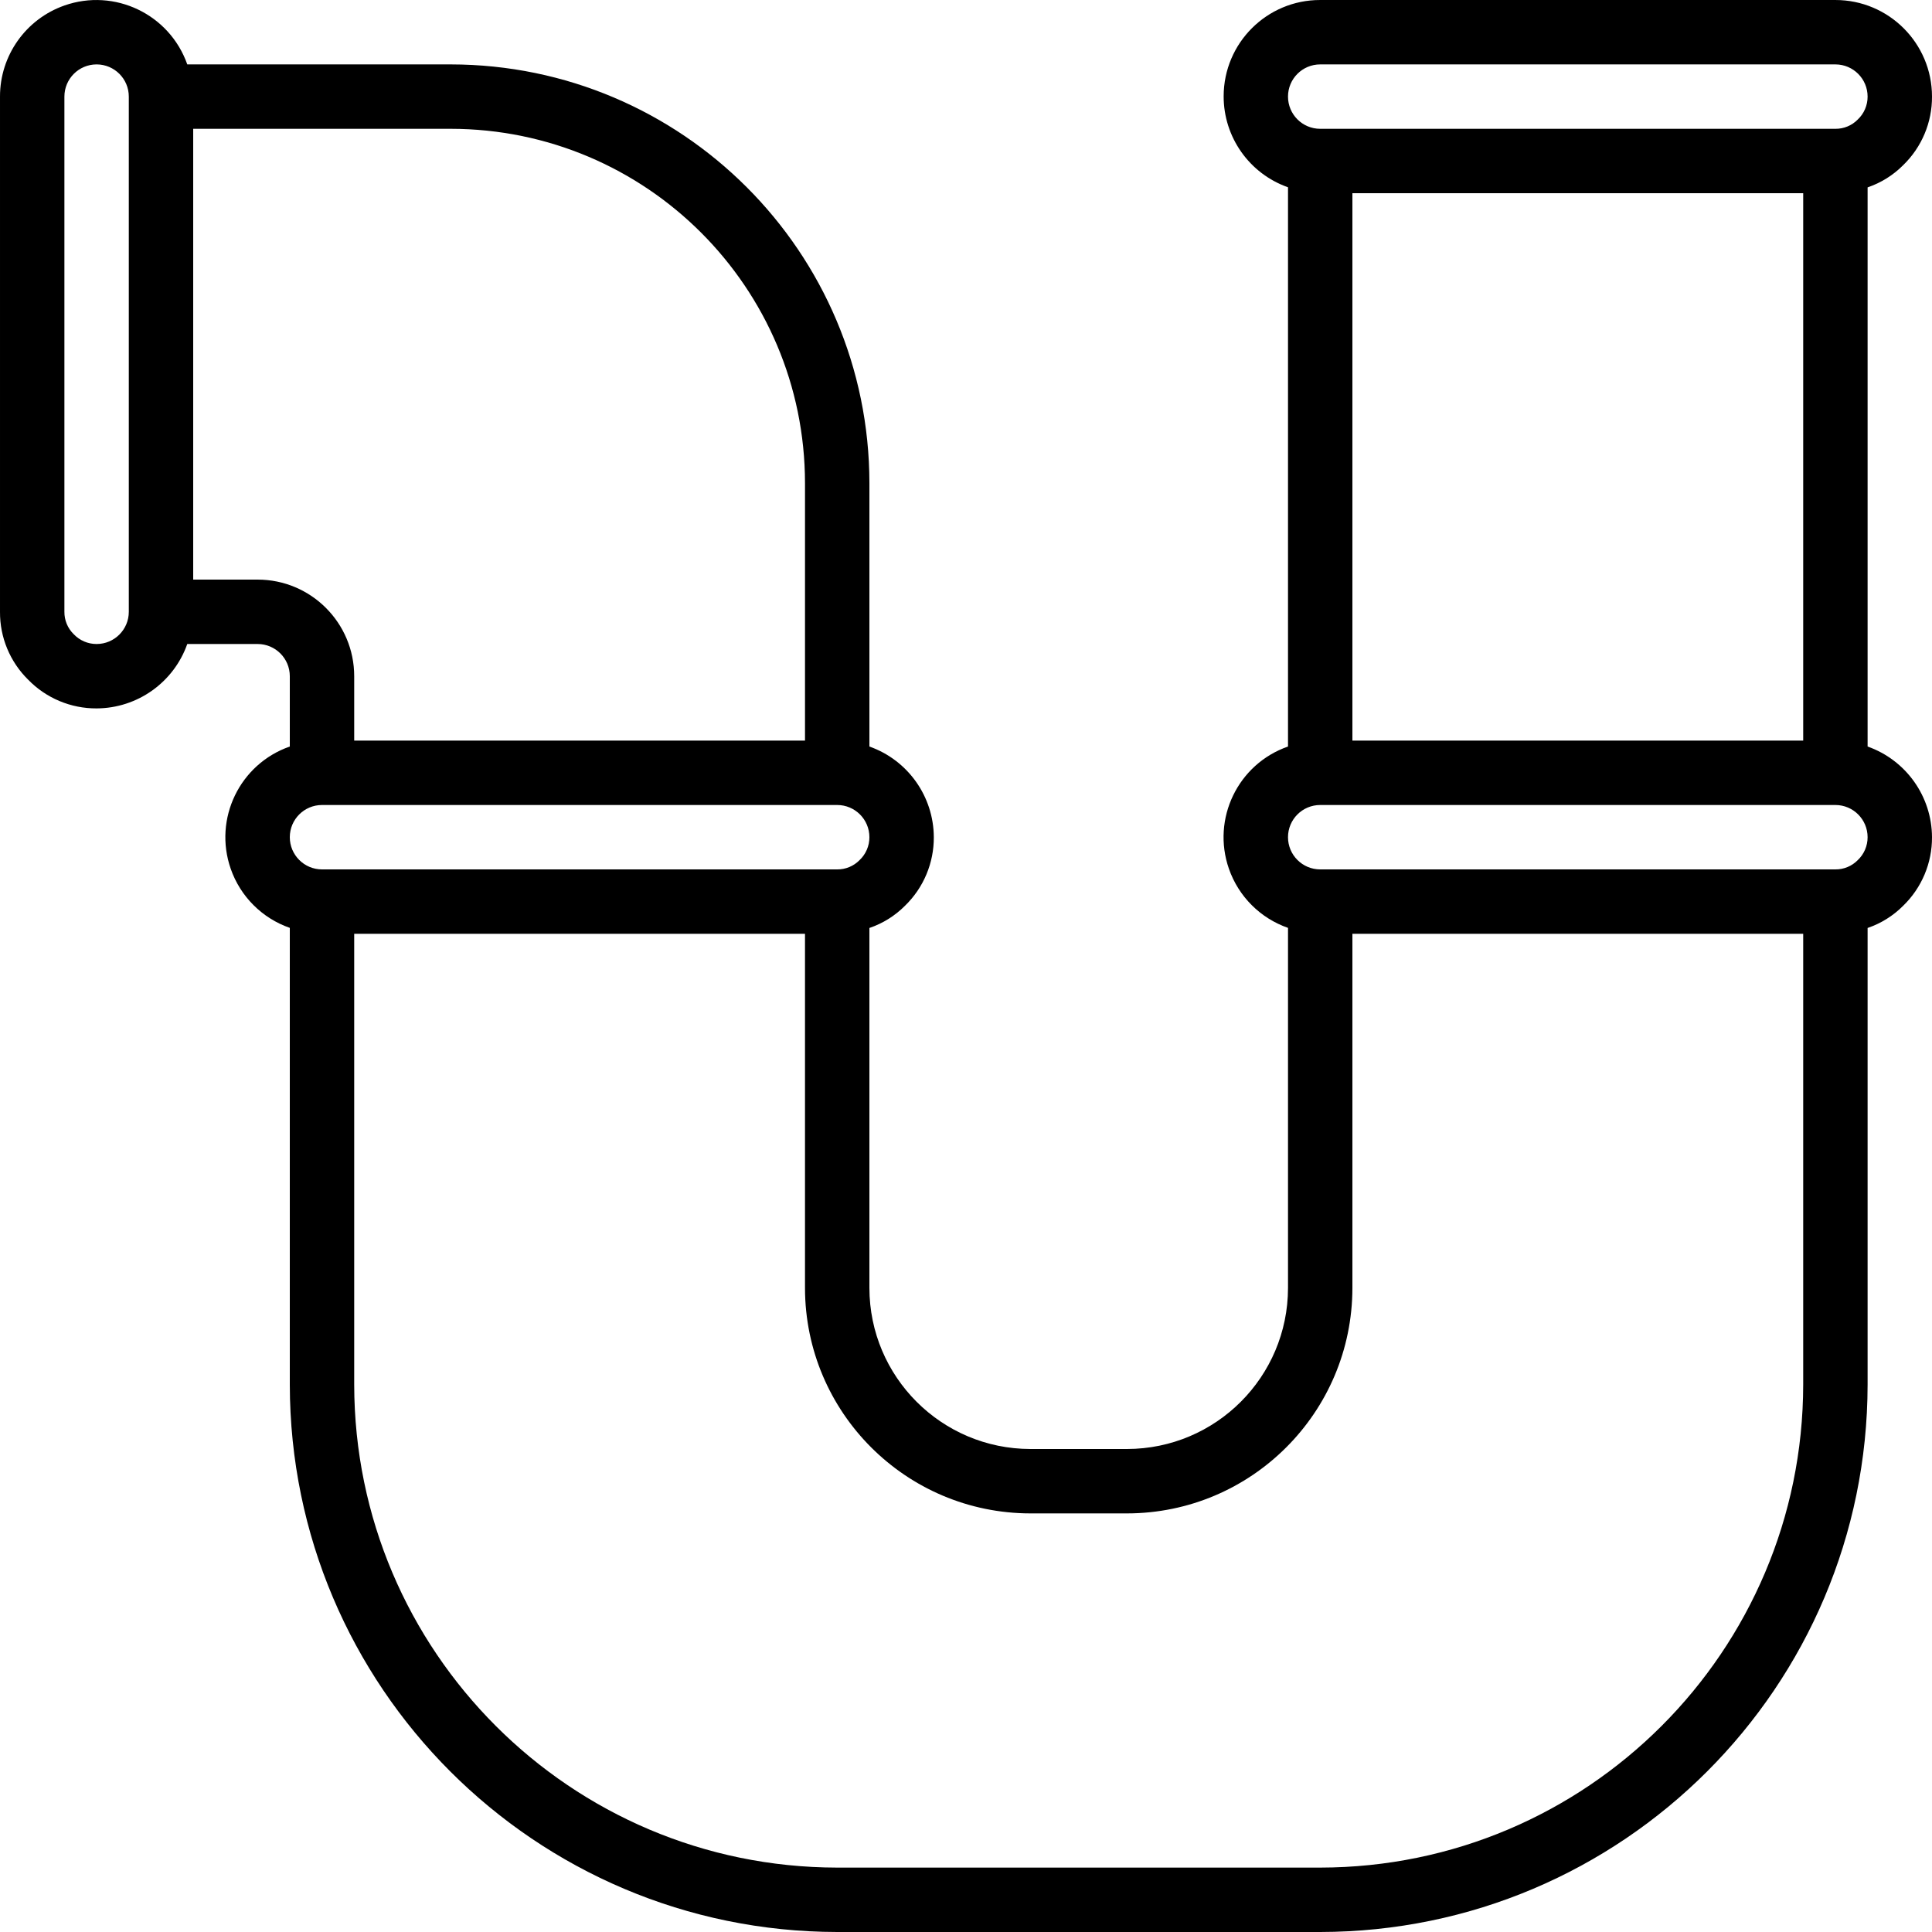 <?xml version="1.0" encoding="iso-8859-1"?>
<!-- Generator: Adobe Illustrator 19.0.0, SVG Export Plug-In . SVG Version: 6.00 Build 0)  -->
<svg version="1.1" id="Capa_1" xmlns="http://www.w3.org/2000/svg" xmlns:xlink="http://www.w3.org/1999/xlink" x="0px" y="0px"
	 viewBox="0 0 480.001 480.001" style="enable-background:new 0 0 480.001 480.001;" xml:space="preserve">
<g>
	<g>
		<path d="M464.001,185.473V46.553c3.344-1.136,6.379-3.034,8.864-5.544c4.594-4.462,7.17-10.604,7.136-17.008
			c0-13.255-10.745-24-24-24h-128c-13.224-0.025-23.964,10.675-23.989,23.899c-0.019,10.174,6.393,19.249,15.989,22.629v138.944
			c-12.442,4.335-19.014,17.935-14.68,30.376c2.396,6.877,7.802,12.284,14.68,14.68v89.472c-0.026,22.08-17.92,39.974-40,40h-24
			c-22.08-0.026-39.974-17.92-40-40v-89.448c3.344-1.136,6.379-3.034,8.864-5.544c4.594-4.462,7.17-10.604,7.136-17.008
			c-0.042-10.134-6.445-19.15-16-22.528v-65.472c-0.066-57.41-46.59-103.934-104-104H46.529C42.135,3.528,28.463-3.022,15.99,1.371
			C6.394,4.751-0.019,13.826,0.001,24.001v128c-0.048,6.336,2.475,12.421,6.992,16.864c4.462,4.594,10.604,7.17,17.008,7.136
			c10.134-0.042,19.15-6.445,22.528-16h17.472c4.418,0,8,3.582,8,8v17.472c-12.442,4.335-19.014,17.935-14.68,30.376
			c2.396,6.877,7.802,12.284,14.68,14.68v113.472c0.084,75.076,60.924,135.916,136,136h120c75.076-0.084,135.916-60.924,136-136
			V230.553c3.344-1.136,6.379-3.034,8.864-5.544c4.594-4.462,7.17-10.604,7.136-17.008
			C479.959,197.866,473.555,188.851,464.001,185.473z M32.001,152.001c0,4.418-3.582,8-8,8c-2.156,0.007-4.218-0.879-5.696-2.448
			c-1.493-1.459-2.325-3.465-2.304-5.552v-128c0-4.418,3.582-8,8-8s8,3.582,8,8V152.001z M328.001,16.001h128c4.418,0,8,3.582,8,8
			c0.007,2.156-0.879,4.218-2.448,5.696c-1.459,1.493-3.465,2.325-5.552,2.304h-128c-4.418,0-8-3.582-8-8
			S323.582,16.001,328.001,16.001z M448.001,48.001v136h-112v-136H448.001z M64.001,144.001h-16v-112h64
			c48.577,0.057,87.943,39.423,88,88v64h-112v-16C88.001,154.746,77.255,144.001,64.001,144.001z M72.001,208.001
			c0-4.418,3.582-8,8-8h128c4.418,0,8,3.582,8,8c0.007,2.156-0.879,4.218-2.448,5.696c-1.459,1.493-3.465,2.325-5.552,2.304h-128
			C75.582,216.001,72.001,212.419,72.001,208.001z M448.001,344.001c-0.075,66.243-53.757,119.925-120,120h-120
			c-66.243-0.075-119.925-53.757-120-120v-112h112v88c0.035,30.913,25.087,55.965,56,56h24c30.913-0.035,55.965-25.087,56-56v-88
			h112V344.001z M461.553,213.697c-1.459,1.493-3.465,2.325-5.552,2.304h-128c-4.418,0-8-3.582-8-8s3.582-8,8-8h128
			c4.418,0,8,3.582,8,8C464.008,210.156,463.121,212.218,461.553,213.697z"/>
	</g>
</g>
<g>
</g>
<g>
</g>
<g>
</g>
<g>
</g>
<g>
</g>
<g>
</g>
<g>
</g>
<g>
</g>
<g>
</g>
<g>
</g>
<g>
</g>
<g>
</g>
<g>
</g>
<g>
</g>
<g>
</g>
</svg>
